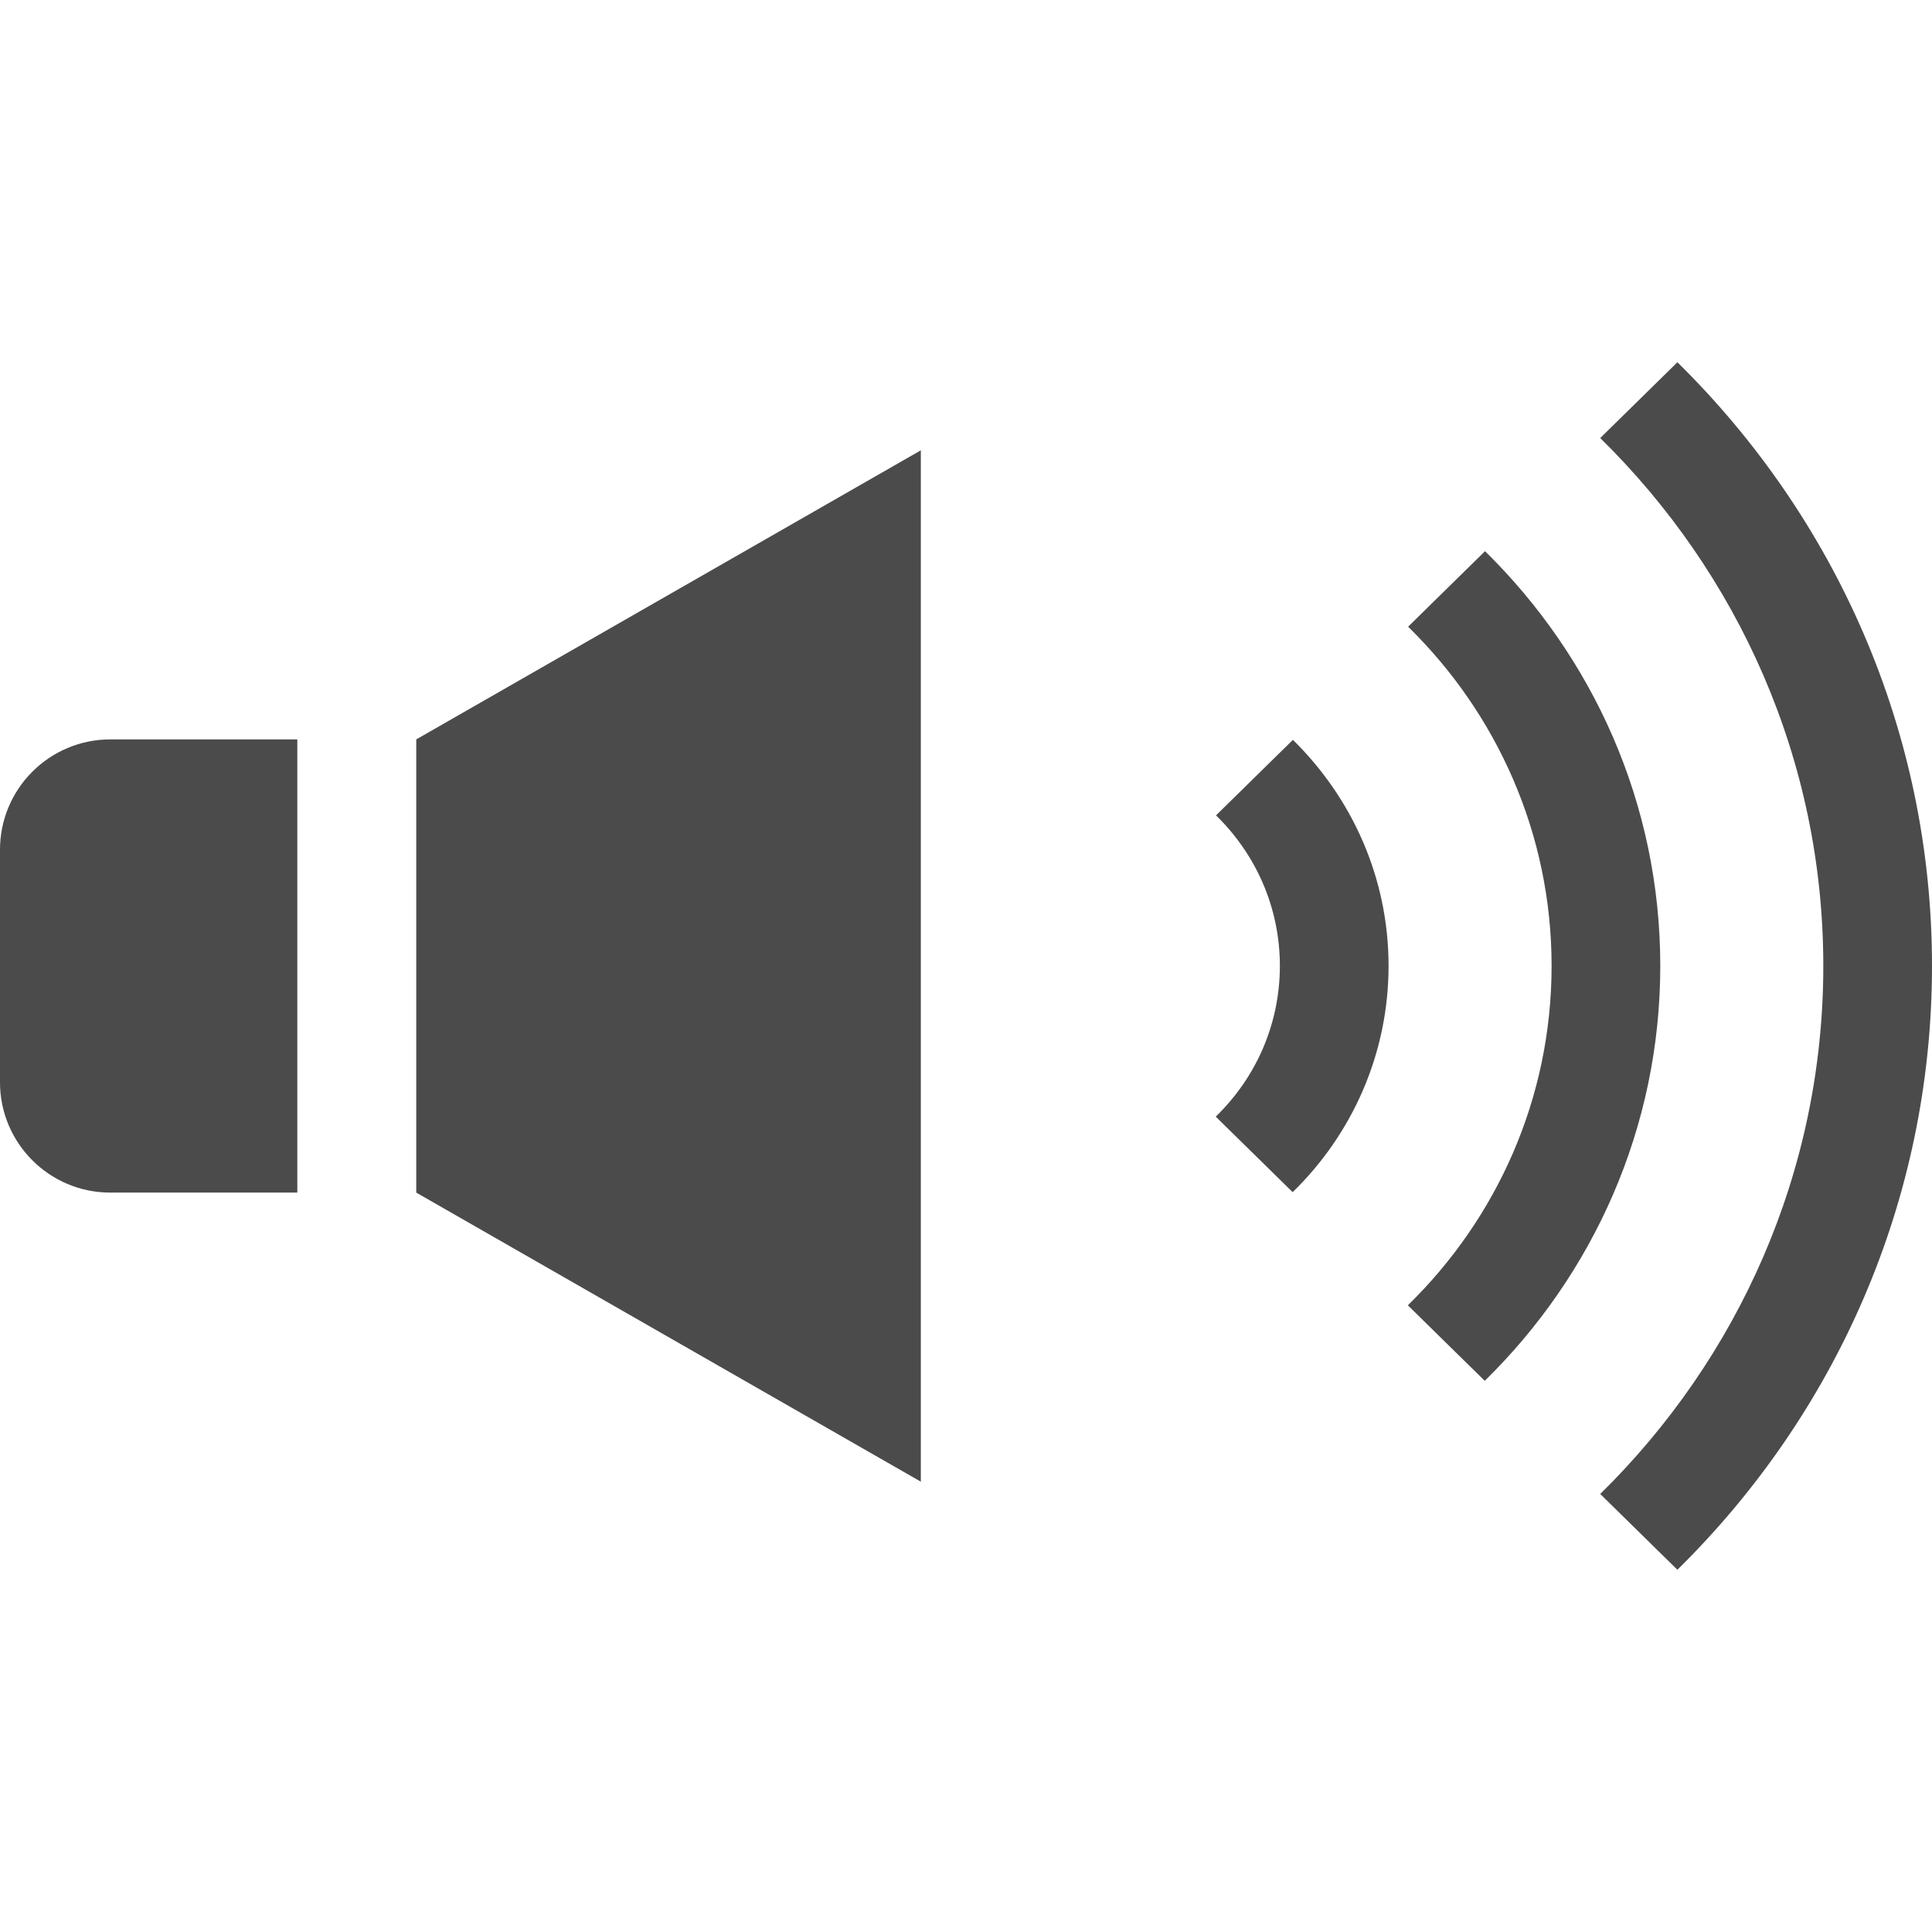 <!--?xml version="1.0" encoding="utf-8"?-->
<!-- Generator: Adobe Illustrator 18.0.0, SVG Export Plug-In . SVG Version: 6.00 Build 0)  -->

<svg version="1.1" id="_x32_" xmlns="http://www.w3.org/2000/svg" xmlns:xlink="http://www.w3.org/1999/xlink" x="0px" y="0px" viewBox="0 0 512 512" style="width: 256px; height: 256px; opacity: 1;" xml:space="preserve">
<style type="text/css">
	.st0{fill:#4B4B4B;}
</style>
<g>
	<path class="st0" d="M0,225.197v61.608c0,16.152,13.094,29.248,29.246,29.248h49.549V195.949H29.246
		C13.094,195.949,0,209.045,0,225.197z"></path>
	<polygon class="st0" points="110.314,316.053 244.031,392.663 244.031,119.337 110.314,195.949 	"></polygon>
	<path class="st0" d="M444.527,96l-20.449,20.084c36.508,35.856,59.117,85.287,59.117,139.881
		c0,54.595-22.609,104.098-59.117,139.952l0.07,0.072L444.527,416C486.219,374.984,512,318.41,512,255.965
		C512,193.592,486.219,137.018,444.527,96z"></path>
	<path class="st0" d="M393.547,146.068l-20.379,20.015c23.474,22.983,38.02,54.806,38.02,89.882
		c0,35.148-14.545,66.971-38.092,89.954l20.377,20.014c28.732-28.146,46.518-67.04,46.518-109.968
		C439.99,213.039,422.205,174.215,393.547,146.068z"></path>
	<path class="st0" d="M322.258,216.08c10.441,10.184,16.922,24.257,16.922,39.885c0,15.629-6.48,29.774-16.994,39.955l20.379,20.014
		c15.697-15.274,25.418-36.561,25.418-59.97c0-23.408-9.721-44.553-25.346-59.898L322.258,216.08z"></path>
</g>
</svg>

